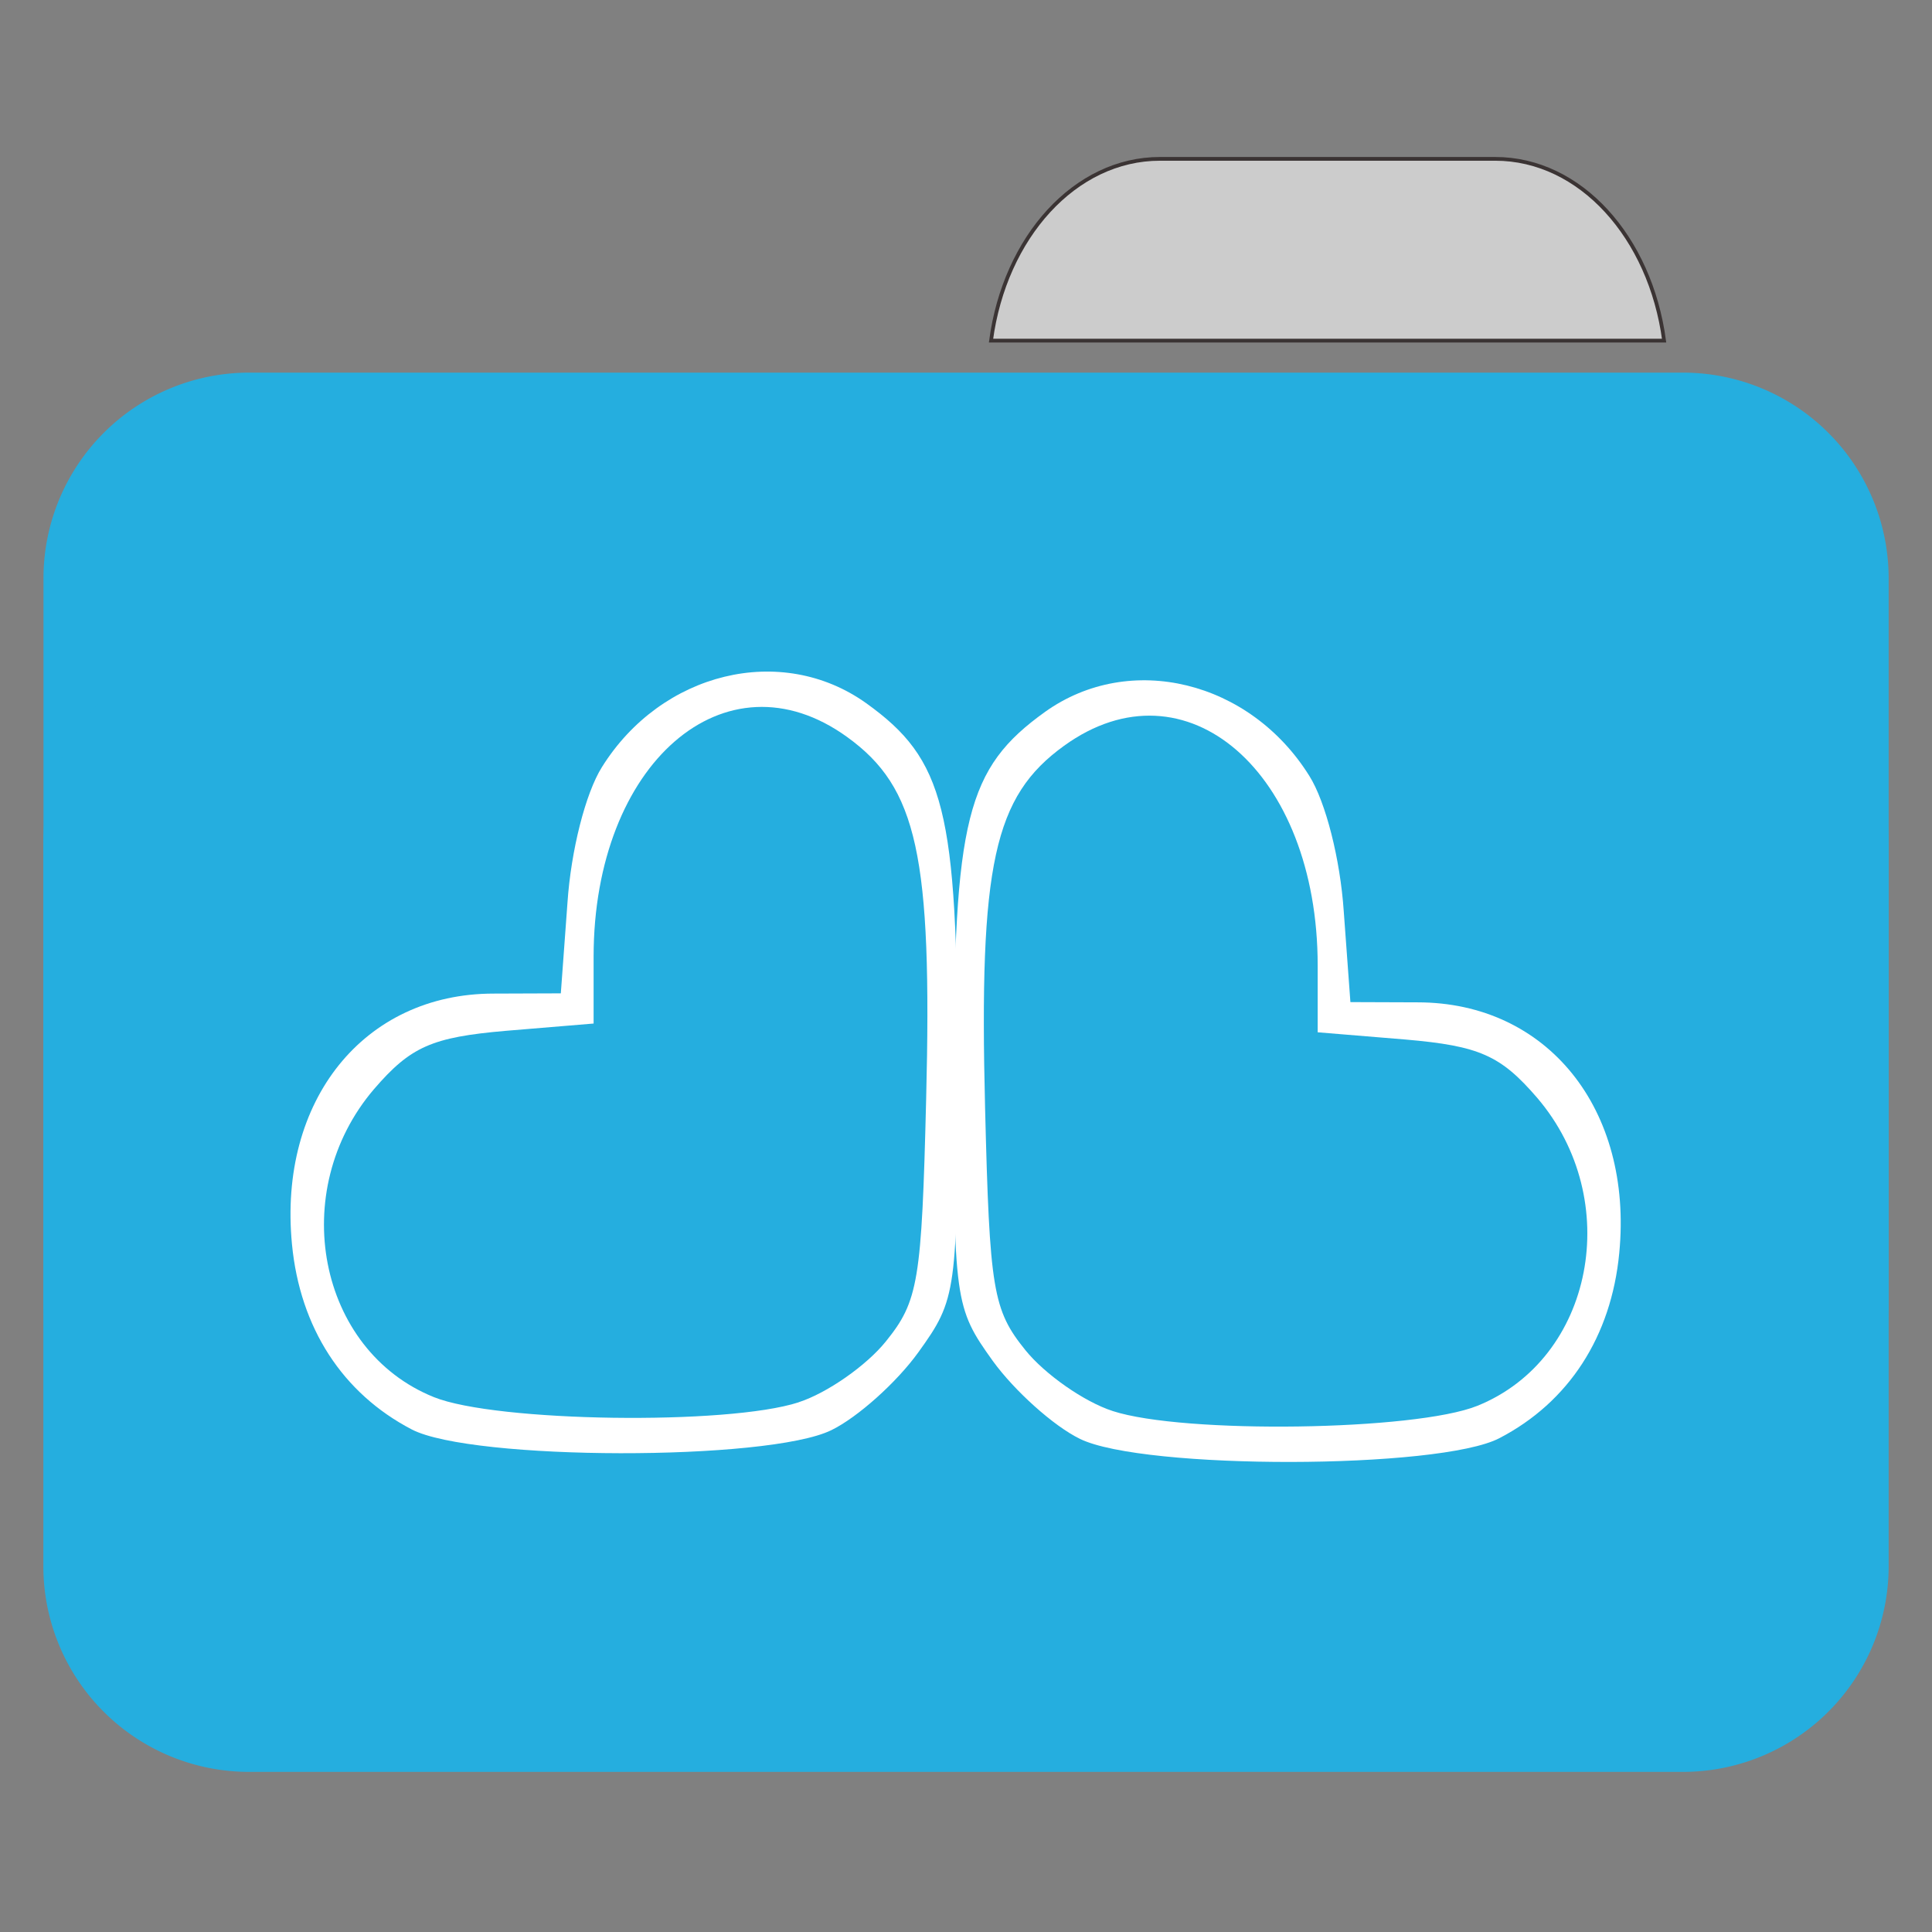 <svg xmlns="http://www.w3.org/2000/svg" width="32" height="32"><rect width="100%" height="100%" fill="#808080" stroke="none"/><path style="fill-rule:nonzero;fill:#ccc;fill-opacity:1;stroke-width:1;stroke-linecap:butt;stroke-linejoin:miter;stroke:#3b3434;stroke-opacity:1;stroke-miterlimit:4" d="M309.875 42.438c-22.688 0-41.438 20.937-45.125 48.562h179.813c-3.688-27.625-22.375-48.563-45.125-48.563zm0 0" transform="scale(.062)"/><path style="stroke:none;fill-rule:nonzero;fill:#25aedf;fill-opacity:1" d="M4.121 6.172H27.88a3.407 3.407 0 0 1 3.402 3.41v11.969a3.407 3.407 0 0 1-3.402 3.41H4.12a3.407 3.407 0 0 1-3.4-3.411V9.582a3.407 3.407 0 0 1 3.402-3.41zm0 0"/><path style="stroke:none;fill-rule:nonzero;fill:#25aedf;fill-opacity:1" d="M4.121 10.559H27.88a3.407 3.407 0 0 1 3.402 3.41v11.969a3.407 3.407 0 0 1-3.402 3.41H4.12a3.407 3.407 0 0 1-3.402-3.41v-11.97a3.407 3.407 0 0 1 3.402-3.41zm0 0"/><path style="stroke:none;fill-rule:nonzero;fill:#fff;fill-opacity:1" d="M6.82 23.676c-1.148-.598-1.851-1.684-1.984-3.067-.23-2.382 1.191-4.152 3.34-4.152l1.113-.004.11-1.5c.058-.867.3-1.816.57-2.246.984-1.578 2.972-2.062 4.375-1.062 1.304.933 1.515 1.777 1.515 6.043 0 3.722-.011 3.824-.648 4.71-.36.5-1.008 1.079-1.441 1.29-1.051.515-5.954.507-6.95-.012zm6.407-.45c.472-.152 1.125-.609 1.445-1.007.539-.668.594-.992.668-4.016.101-4.027-.145-5.156-1.309-5.996-2.015-1.457-4.199.438-4.199 3.64v1.106l-1.457.121c-1.223.106-1.574.262-2.18.965-1.445 1.691-.93 4.328.992 5.102 1.028.414 4.864.468 6.04.086zm0 0"/><path style="stroke:none;fill-rule:nonzero;fill:#fff;fill-opacity:1" d="M24.836 23.82c1.148-.597 1.852-1.683 1.984-3.066.23-2.383-1.191-4.152-3.34-4.152l-1.113-.004-.11-1.5c-.058-.868-.3-1.817-.57-2.246-.984-1.579-2.972-2.063-4.375-1.063-1.304.934-1.515 1.777-1.515 6.043 0 3.723.012 3.824.648 4.711.36.496 1.008 1.078 1.442 1.289 1.05.516 5.957.508 6.949-.012zm-6.406-.449c-.473-.152-1.125-.61-1.446-1.008-.539-.668-.593-.992-.668-4.015-.101-4.028.145-5.157 1.309-5.996 2.016-1.457 4.2.437 4.2 3.64v1.106l1.456.12c1.223.106 1.574.262 2.18.966 1.445 1.691.934 4.324-.992 5.101-1.028.414-4.864.469-6.04.086zm0 0"/></svg>